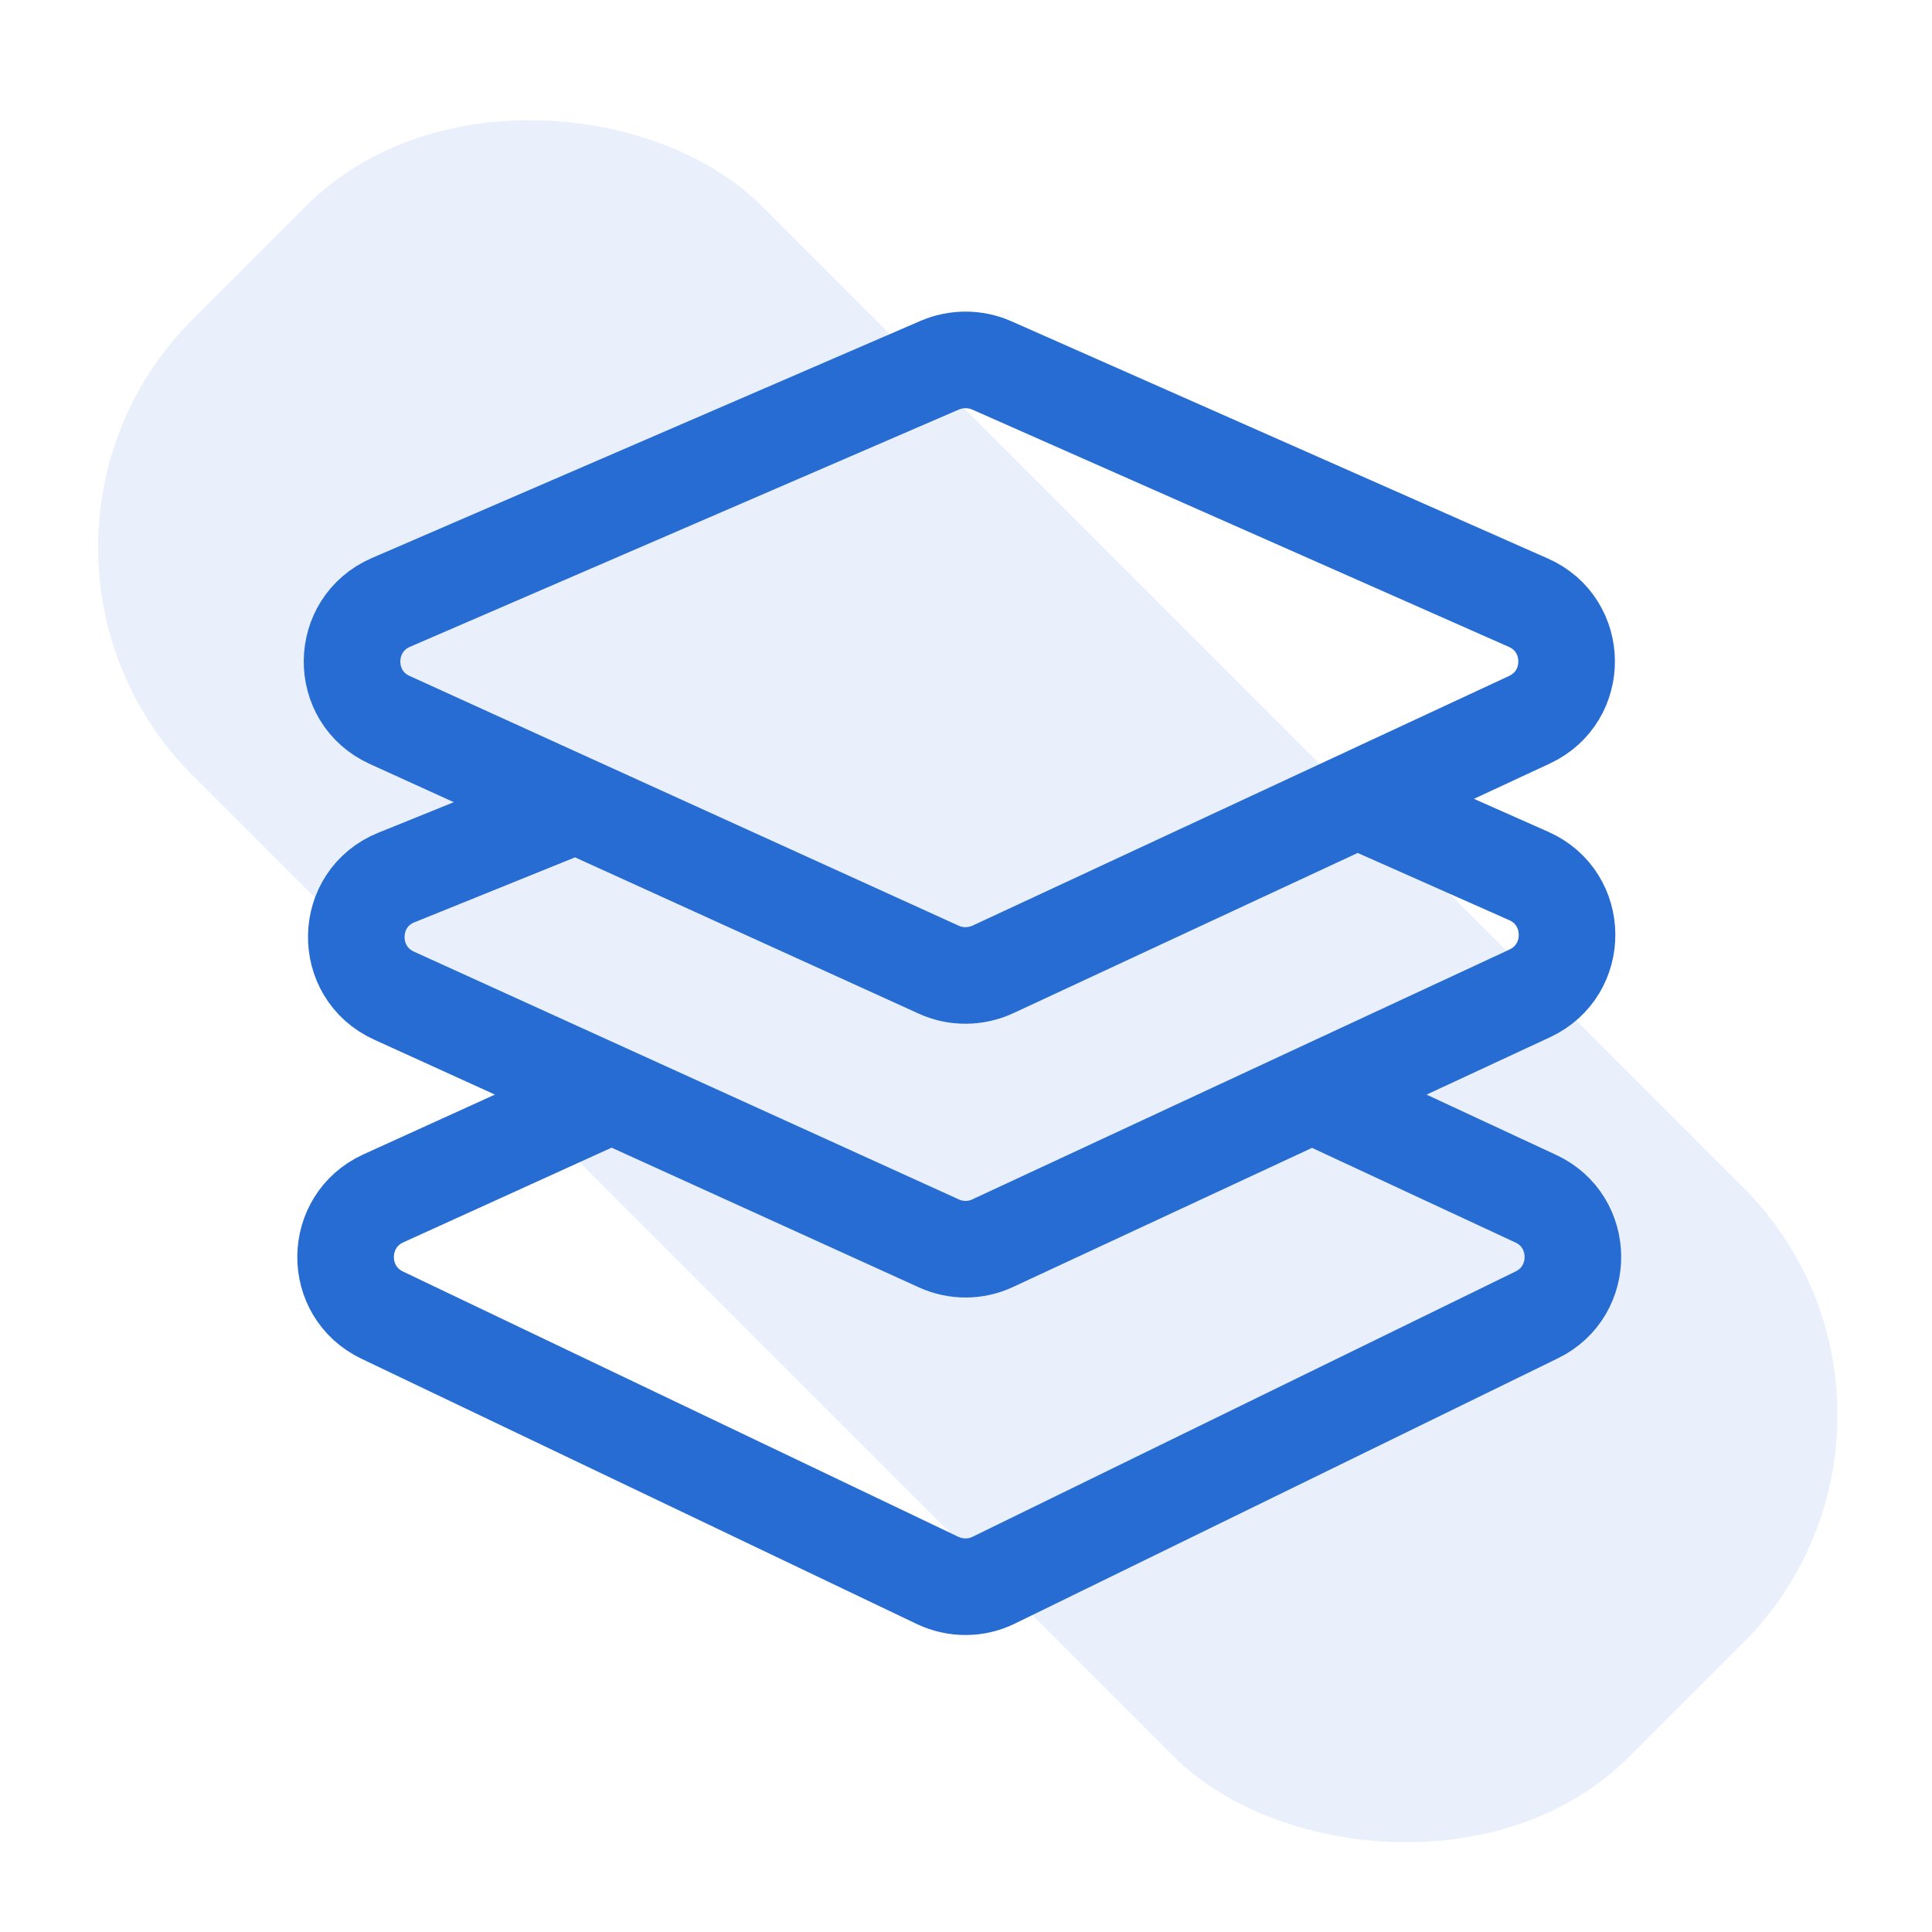 <svg width="67" height="67" viewBox="0 0 67 67" fill="none" xmlns="http://www.w3.org/2000/svg" xmlns:xlink="http://www.w3.org/1999/xlink">
	<desc>
			Created with Pixso.
	</desc>
	<defs>
		<clipPath id="clip22_17473">
			<rect id="Frame 2608470" rx="-0.558" width="65.883" height="65.883" transform="translate(0.558 0.558)" fill="white" fill-opacity="0"/>
		</clipPath>
	</defs>
	<g clip-path="url(#clip22_17473)">
		<rect id="Rectangle 452" x="-1.224" y="18.983" rx="11.167" width="27.917" height="70.472" transform="rotate(-45 -1.224 18.983)" fill="#276CD3" fill-opacity="0.1"/>
		<path id="Vector 96" d="M32.6 12.66C33.17 12.42 33.82 12.42 34.39 12.67L53 20.9C54.75 21.67 54.78 24.15 53.04 24.96L34.43 33.62C33.84 33.89 33.15 33.9 32.56 33.63L19.98 27.91L13.52 24.97C11.75 24.17 11.78 21.66 13.56 20.89L32.6 12.66ZM19.98 27.91L13.75 30.43C11.93 31.16 11.88 33.72 13.67 34.53L21.21 37.96L32.56 43.12C33.15 43.39 33.84 43.39 34.43 43.11L45.5 37.96L53.05 34.45C54.79 33.64 54.77 31.16 53.02 30.38L47.45 27.91M45.5 37.96L53.26 41.57C54.96 42.36 54.98 44.78 53.29 45.6L34.46 54.8C33.85 55.1 33.14 55.1 32.52 54.81L13.26 45.61C11.54 44.79 11.57 42.35 13.29 41.56L21.21 37.96" stroke="#276CD3" stroke-opacity="1" stroke-width="3.35"/>
	</g>
</svg>

